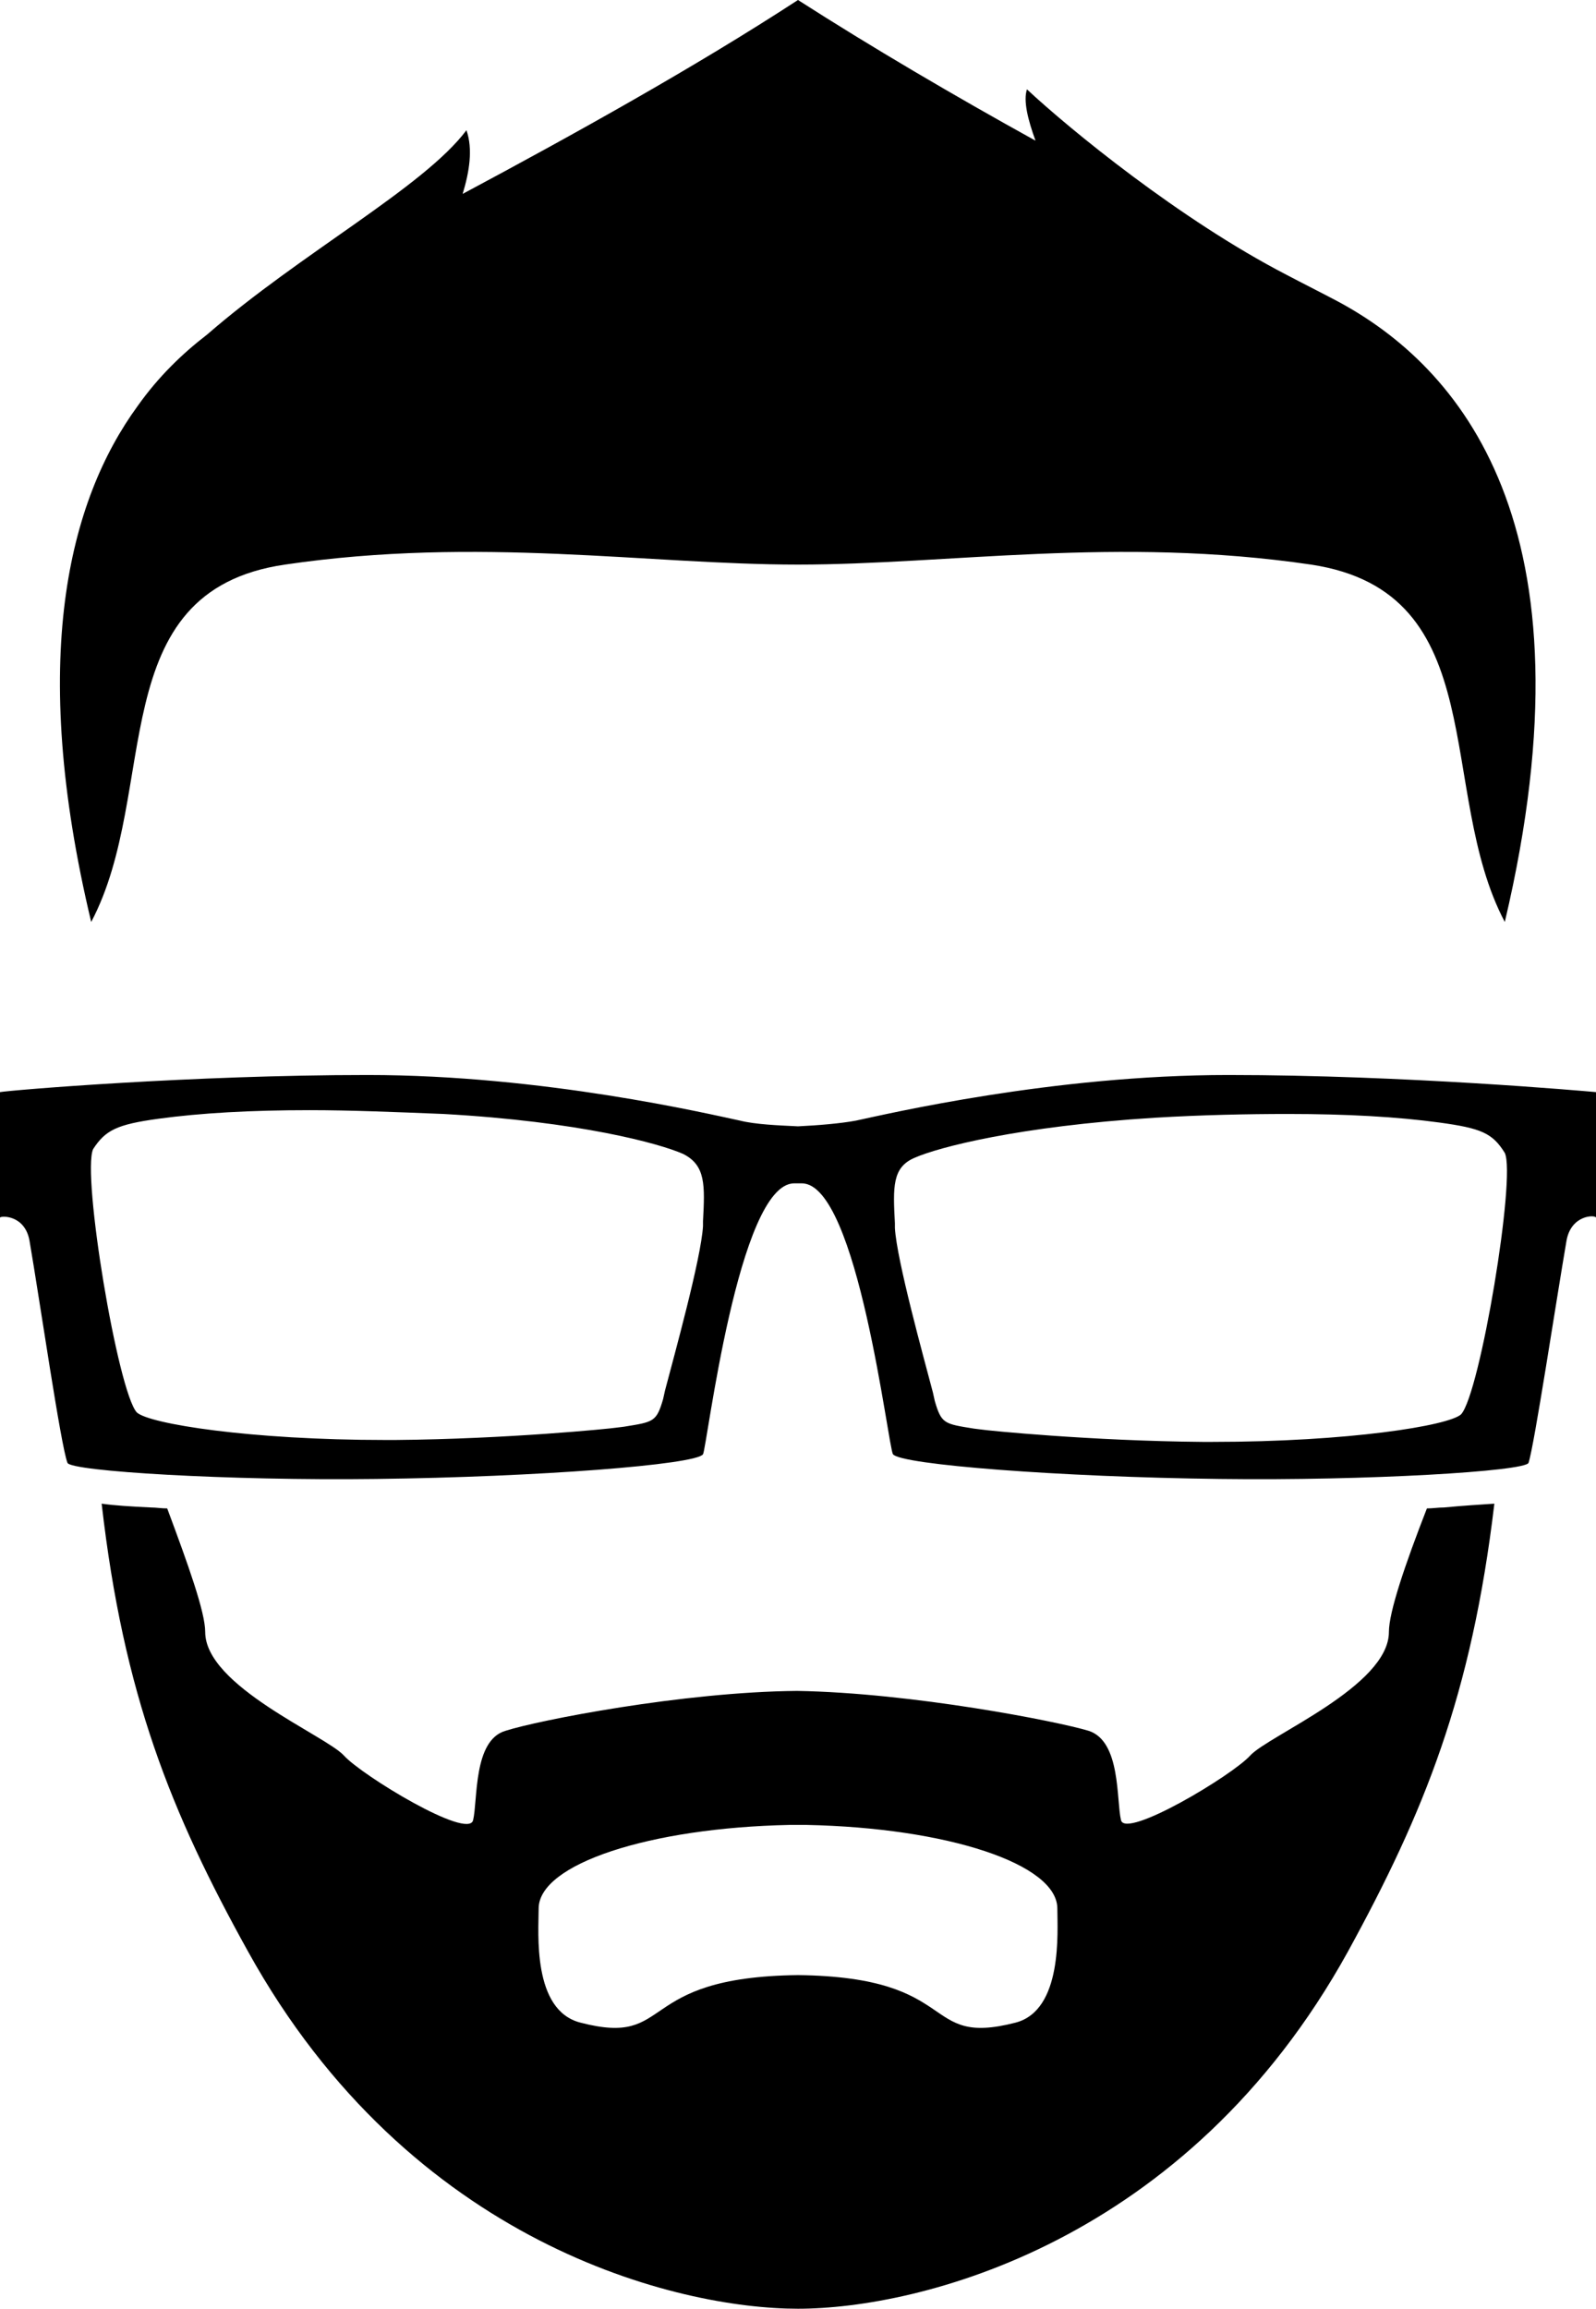 <?xml version="1.0" encoding="utf-8"?><svg xmlns="http://www.w3.org/2000/svg" viewBox="0 0 168 242.9"><path d="M33083.2-3201.4c-2022.3 0-3056.4 1212.3-3056.4 4357.8 0 1622.7 213.3 2130.3 685.8 2913.3 693.9 1185.3 1836 1425.6 2351.7 1425.6 515.7 0 1657.8-248.4 2351.7-1425.6 464.4-801.9 685.8-1301.4 685.8-2913.3 45.9-3153.6-996.3-4357.8-3018.6-4357.8zM152 158.6c-.6 0-1.2.1-1.8.1-2.3 5.9-4 10.9-4 13 0 5.7-12.7 10.9-14.6 13s-13.1 8.8-13.6 6.8c-.5-2.1 0-8.3-3.4-9.4-3.3-1-18.6-4-30.7-4.2-12 .1-27.3 3.1-30.7 4.2-3.4 1-2.9 7.3-3.4 9.4s-11.7-4.7-13.6-6.8c-1.9-2.1-14.6-7.3-14.6-13 0-2.1-1.8-7.1-4-13-.6 0-1.2-.1-1.7-.1-2.1-.1-3.8-.2-5.2-.4 2.3 20.1 7.3 32.5 15.4 47.1 17.1 30.9 45.3 37.6 57.9 37.6s40.9-6.8 57.9-37.6c8-14.6 13-26.9 15.4-47.1-1.5.1-3.2.2-5.3.4zm-45.1 54.2c-10.1 2.6-5.5-4.8-22.9-5-17.4.2-12.9 7.6-22.9 5-5.1-1.3-4.4-9.5-4.4-12 0-4.7 11.7-8.5 26.4-8.8h1.8c14.8.3 26.4 4.1 26.4 8.8 0 2.4.6 10.7-4.4 12zm-107-84.7c0 .1 0 .1 0 0zm168.1.1c0-.1 0-.1 0 0-.1 0 0 0 0 0z"/><path d="M168 114.9c-1.1-.1-20.2-1.8-38.7-1.8s-35.9 4.1-39.2 4.8c-1.6.3-4 .5-6.1.6-2.1-.1-4.5-.2-6.1-.6-3.3-.7-20.7-4.8-39.2-4.8S1.1 114.7 0 114.9c-1 .1 0 12.2 0 13.2.1-.2 2.6-.3 3.1 2.4 1.1 6.4 3.3 21.6 4 23.4.3.9 17.1 1.9 32.5 1.7 16.9-.2 33.7-1.5 34.4-2.6.4-.6 3.7-28.5 9.6-28.5h.8c5.9 0 9.1 27.9 9.6 28.5.8 1.1 17.6 2.4 34.4 2.6 15.4.2 32.2-.8 32.5-1.7.6-1.8 2.9-17 4-23.4.5-2.7 3-2.7 3.1-2.4 0-1 1-13.1 0-13.2zm-94 13.6v.5c-.2 3.4-3 13.5-4 17.3l-.2.9c-.7 2.4-1 2.4-4.1 2.9l-.8.1c-.6.1-11.5 1.2-23.3 1.3h-1c-14.3 0-24.9-1.7-26.2-2.9-2-2.2-5.8-25-4.6-27.7 1.3-2 2.5-2.6 6.9-3.2s9.7-.9 15.9-.9c4.3 0 9.1.2 14.1.4 14.3.8 22.7 3.1 25.2 4.2 2.4 1.2 2.3 3.3 2.1 7.1zm79.8 20.3c-1.3 1.2-11.9 2.9-26.2 2.9h-1c-11.8-.1-22.7-1.2-23.3-1.3l-.8-.1c-3.1-.5-3.4-.5-4.1-2.9l-.2-.9c-1-3.8-3.8-13.9-4-17.3v-.5c-.2-3.8-.3-5.9 2.1-6.9 2.5-1.1 10.9-3.3 25.2-4.2 5-.3 9.8-.4 14.1-.4 6.2 0 11.5.3 15.9.9s5.6 1.1 6.9 3.2c1.2 2.5-2.6 25.3-4.6 27.5zm-13-117.1c-1.7-.9-3.5-1.8-5.4-2.8-11.2-5.8-22.8-15.3-27.3-19.5-.4 1.2.1 3.2.9 5.4C100.5 10.1 91.8 5 84 0 73.1 7.1 60.3 14.2 48.7 20.4c.7-2.3 1.1-4.7.4-6.7-4.5 6-17.4 12.9-27.3 21.5-2.6 2-5.1 4.4-7.3 7.5C7.2 52.7 3 69.4 9.6 97c7.3-13.8 1.1-34.8 20.4-37.6 20.4-3 38.2 0 54 0s33.6-3 54 0c19.3 2.9 13.1 23.8 20.4 37.6 9.9-41.9-4.9-58.5-17.6-65.3z"/></svg>